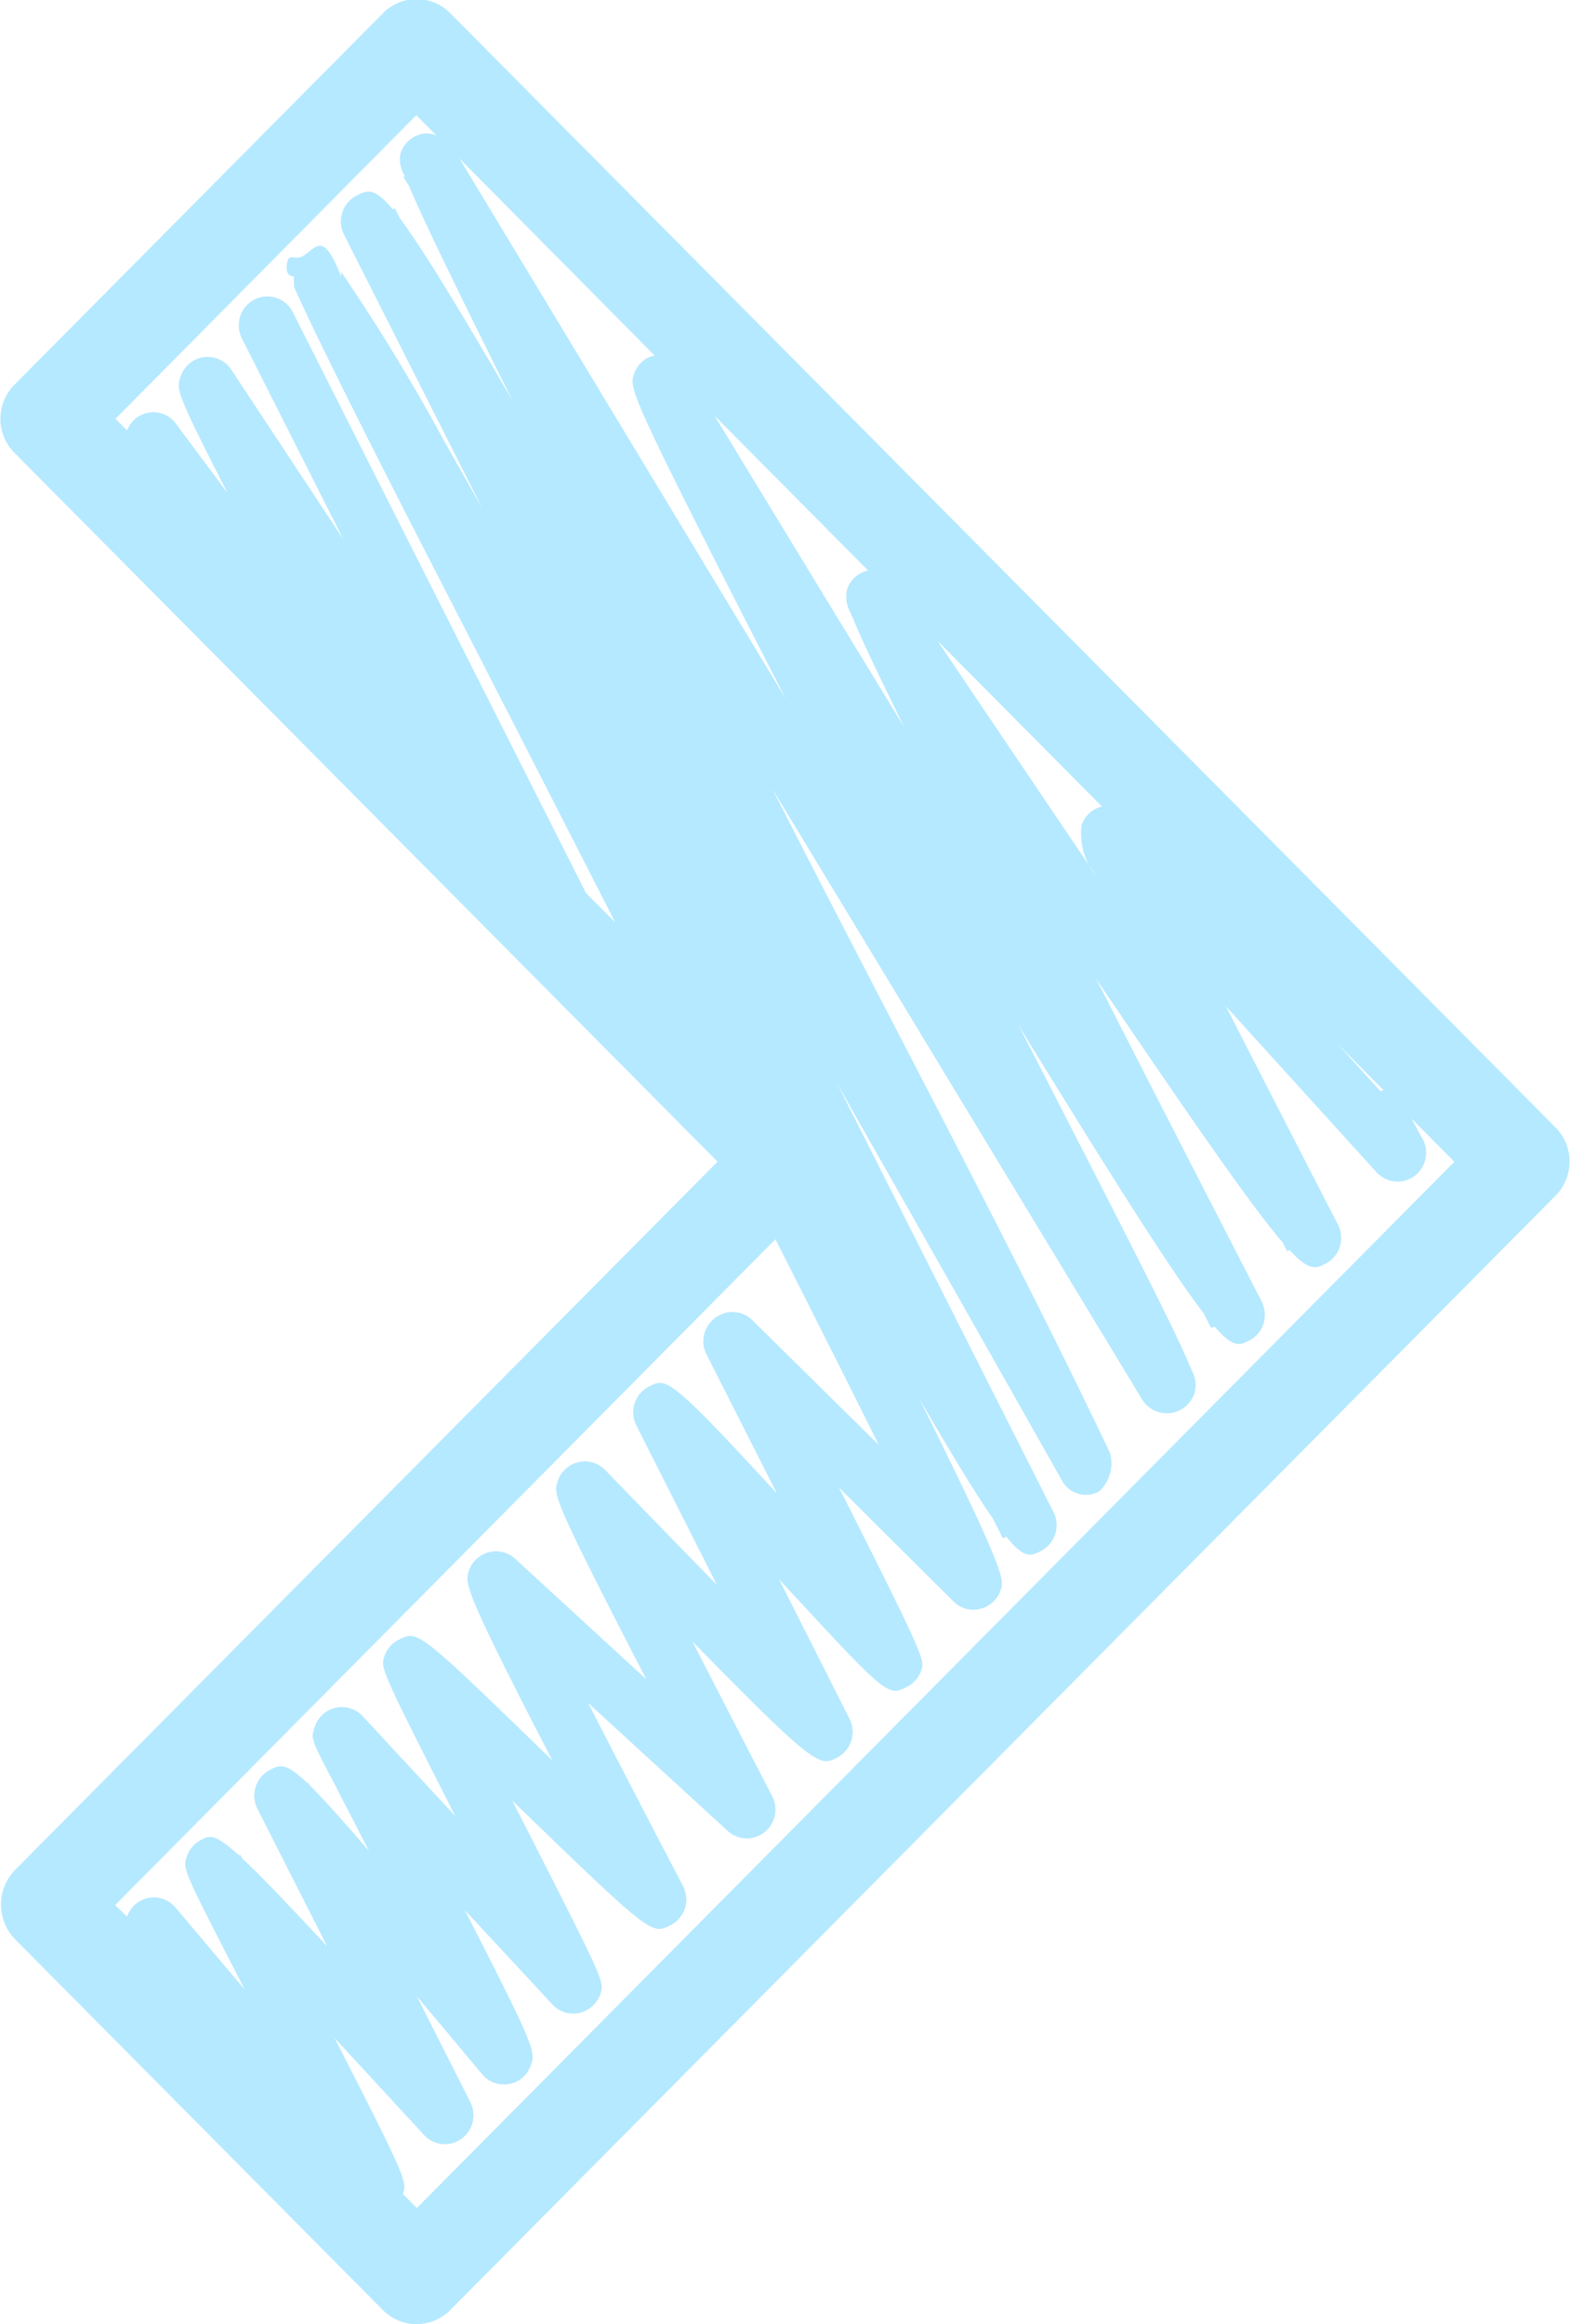 <svg xmlns="http://www.w3.org/2000/svg" width="27.031" height="40" viewBox="0 0 27.031 40">
  <defs>
    <style>
      .cls-1 {
        fill: #b5e9ff;
        fill-rule: evenodd;
      }
    </style>
  </defs>
  <path id="prev.svg" class="cls-1" d="M117.252,275.758l19.032,19.178a0.833,0.833,0,0,1,0,1.17l-19.032,19.18a0.815,0.815,0,0,1-1.16,0l-6.344-6.392a0.858,0.858,0,0,1,0-1.171l12.106-12.2-12.106-12.2a0.831,0.831,0,0,1,0-1.17l6.344-6.393A0.814,0.814,0,0,1,117.252,275.758Zm0.158,2.5,5.619,9.3c-2.71-5.278-2.695-5.333-2.616-5.581a0.5,0.5,0,0,1,.247-0.293,0.5,0.5,0,0,1,.112-0.033Zm7.67,9.809c-0.519-1.047-.779-1.607-0.905-1.924-0.009-.014-0.018-0.029-0.028-0.042l0.009-.007a0.546,0.546,0,0,1-.071-0.422,0.488,0.488,0,0,1,.361-0.323l-0.194-.195-2.449-2.468C122.826,284.369,123.958,286.228,125.08,288.064Zm8.239,6.224-0.657-.662-0.143-.144,0.747,0.824Zm-5.2-4.552a0.493,0.493,0,0,1,.354-0.328l-0.993-1-1.84-1.854c0.866,1.285,1.817,2.694,2.731,4.043A1.131,1.131,0,0,1,128.122,289.736Zm6.421,5.786-0.733-.74c0.061,0.117.124,0.236,0.186,0.349L134,295.144a0.5,0.5,0,0,1-.152.63,0.49,0.49,0,0,1-.649-0.07l-2.591-2.854c0.641,1.256,1.364,2.663,1.93,3.761l0,0a0.5,0.5,0,0,1,.03.376,0.49,0.49,0,0,1-.246.291c-0.162.084-.271,0.139-0.621-0.233l-0.038.02c-0.027-.05-0.053-0.1-0.079-0.152-0.49-.568-1.383-1.838-3.212-4.538,0.965,1.888,1.988,3.88,2.851,5.555a0.528,0.528,0,0,1,.032.381,0.5,0.5,0,0,1-.245.29c-0.159.082-.271,0.139-0.6-0.242l-0.055.029-0.134-.26c-0.506-.656-1.407-2.059-3.182-4.948,2.036,3.957,2.738,5.338,2.959,5.89l0.02,0.033-0.008,0a0.5,0.5,0,0,1,.055.405,0.5,0.5,0,0,1-.9.109L122.8,289.111c1.932,3.8,4.17,7.969,5.811,11.424v0a0.661,0.661,0,0,1-.185.662,0.469,0.469,0,0,1-.644-0.19c-1.181-2.092-2.522-4.458-3.872-6.834l3.729,7.382a0.5,0.5,0,0,1-.215.667c-0.17.087-.284,0.146-0.6-0.246l-0.057.029-0.171-.338c-0.28-.4-0.674-1.046-1.264-2.058,1.487,2.994,1.453,3.1,1.4,3.277a0.5,0.5,0,0,1-.248.293,0.487,0.487,0,0,1-.569-0.088l-1.97-1.96c1.48,2.927,1.474,2.969,1.42,3.139a0.5,0.5,0,0,1-.245.288c-0.338.174-.338,0.174-2.186-1.827l-0.023-.025,1.216,2.406a0.5,0.5,0,0,1-.216.668c-0.294.151-.356,0.182-2.489-2,0.467,0.912.972,1.89,1.375,2.666a0.011,0.011,0,0,0,0,0,0.5,0.5,0,0,1-.137.619,0.489,0.489,0,0,1-.633-0.026l-2.4-2.2c0.531,1.038,1.154,2.236,1.632,3.148a0.509,0.509,0,0,1,.035.382,0.5,0.5,0,0,1-.246.292c-0.331.17-.336,0.173-2.728-2.142,0.063,0.122.124,0.244,0.185,0.362,1.4,2.75,1.4,2.751,1.334,2.96a0.5,0.5,0,0,1-.361.331,0.488,0.488,0,0,1-.467-0.145L117.5,308.4c1.231,2.393,1.214,2.444,1.146,2.657a0.49,0.49,0,0,1-.846.17c-0.335-.4-0.724-0.867-1.123-1.341l0.922,1.824a0.5,0.5,0,0,1-.156.631,0.489,0.489,0,0,1-.643-0.068s-0.716-.777-1.54-1.669c1.252,2.444,1.246,2.473,1.178,2.685a0,0,0,0,0,0,0l0.239,0.241Zm-22.852,12.99a0.487,0.487,0,0,1,.835-0.155c0.354,0.421.769,0.912,1.192,1.412-1.072-2.079-1.069-2.077-1-2.287a0.5,0.5,0,0,1,.245-0.29c0.149-.076.231-0.119,0.654,0.266l0.025-.01c0,0.012.015,0.031,0.029,0.061,0.3,0.276.745,0.743,1.463,1.511l-1.2-2.365a0.5,0.5,0,0,1,.215-0.667c0.169-.087.266-0.137,0.646,0.225l0.016-.009,0.024,0.049c0.226,0.221.546,0.576,1.023,1.133l-0.613-1.189c-0.393-.746-0.389-0.747-0.325-0.945a0.494,0.494,0,0,1,.361-0.334,0.487,0.487,0,0,1,.467.146l1.593,1.717c-1.288-2.535-1.285-2.546-1.222-2.744a0.5,0.5,0,0,1,.245-0.288c0.331-.171.331-0.171,2.533,1.962,0.038,0.036.076,0.072,0.114,0.11-1.531-2.955-1.5-3.042-1.44-3.248a0.5,0.5,0,0,1,.247-0.293,0.488,0.488,0,0,1,.555.074l2.257,2.073c-1.616-3.126-1.6-3.183-1.528-3.4a0.491,0.491,0,0,1,.822-0.2c0.559,0.578,1.261,1.3,1.922,1.976l-1.387-2.744a0.5,0.5,0,0,1,.215-0.668c0.177-.09.263-0.135,0.654,0.221l0.017,0.015c0.294,0.269.753,0.754,1.533,1.6l-1.21-2.388v0a0.5,0.5,0,0,1,.147-0.63,0.489,0.489,0,0,1,.637.035l2.181,2.15c-0.488-.979-1.1-2.2-1.779-3.539l-11.369,11.46Zm-0.2-25.776,0.2,0.2a0.482,0.482,0,0,1,.843-0.113l0.888,1.192c-0.894-1.745-.88-1.785-0.815-1.991a0.506,0.506,0,0,1,.247-0.3,0.49,0.49,0,0,1,.633.168l1.928,2.919-1.748-3.46a0.5,0.5,0,0,1,.215-0.667,0.49,0.49,0,0,1,.662.216l5.05,10,0.5,0.5c-1.163-2.279-2.307-4.513-3.217-6.282-1.484-2.888-2.085-4.142-2.313-4.657,0,0,0-.176,0-0.176h0c-0.152,0-.135-0.181-0.109-0.266,0.041-.126.129-0.016,0.246-0.075,0.238-.123.355-0.487,0.675,0.341h0s0-.084,0-0.08a33.6,33.6,0,0,1,1.773,2.91q0.308,0.545.655,1.155l-2.379-4.706a0.5,0.5,0,0,1,.215-0.668c0.182-.093.3-0.155,0.626,0.235l0.036-.018,0.09,0.178c0.357,0.476.927,1.4,1.935,3.132-1.075-2.151-1.564-3.177-1.779-3.688l-0.1-.159,0.026-.017a0.534,0.534,0,0,1-.075-0.393,0.5,0.5,0,0,1,.412-0.341,0.469,0.469,0,0,1,.206.035l-0.347-.349Z" transform="translate(-109.5 -275.531)"/>
</svg>
